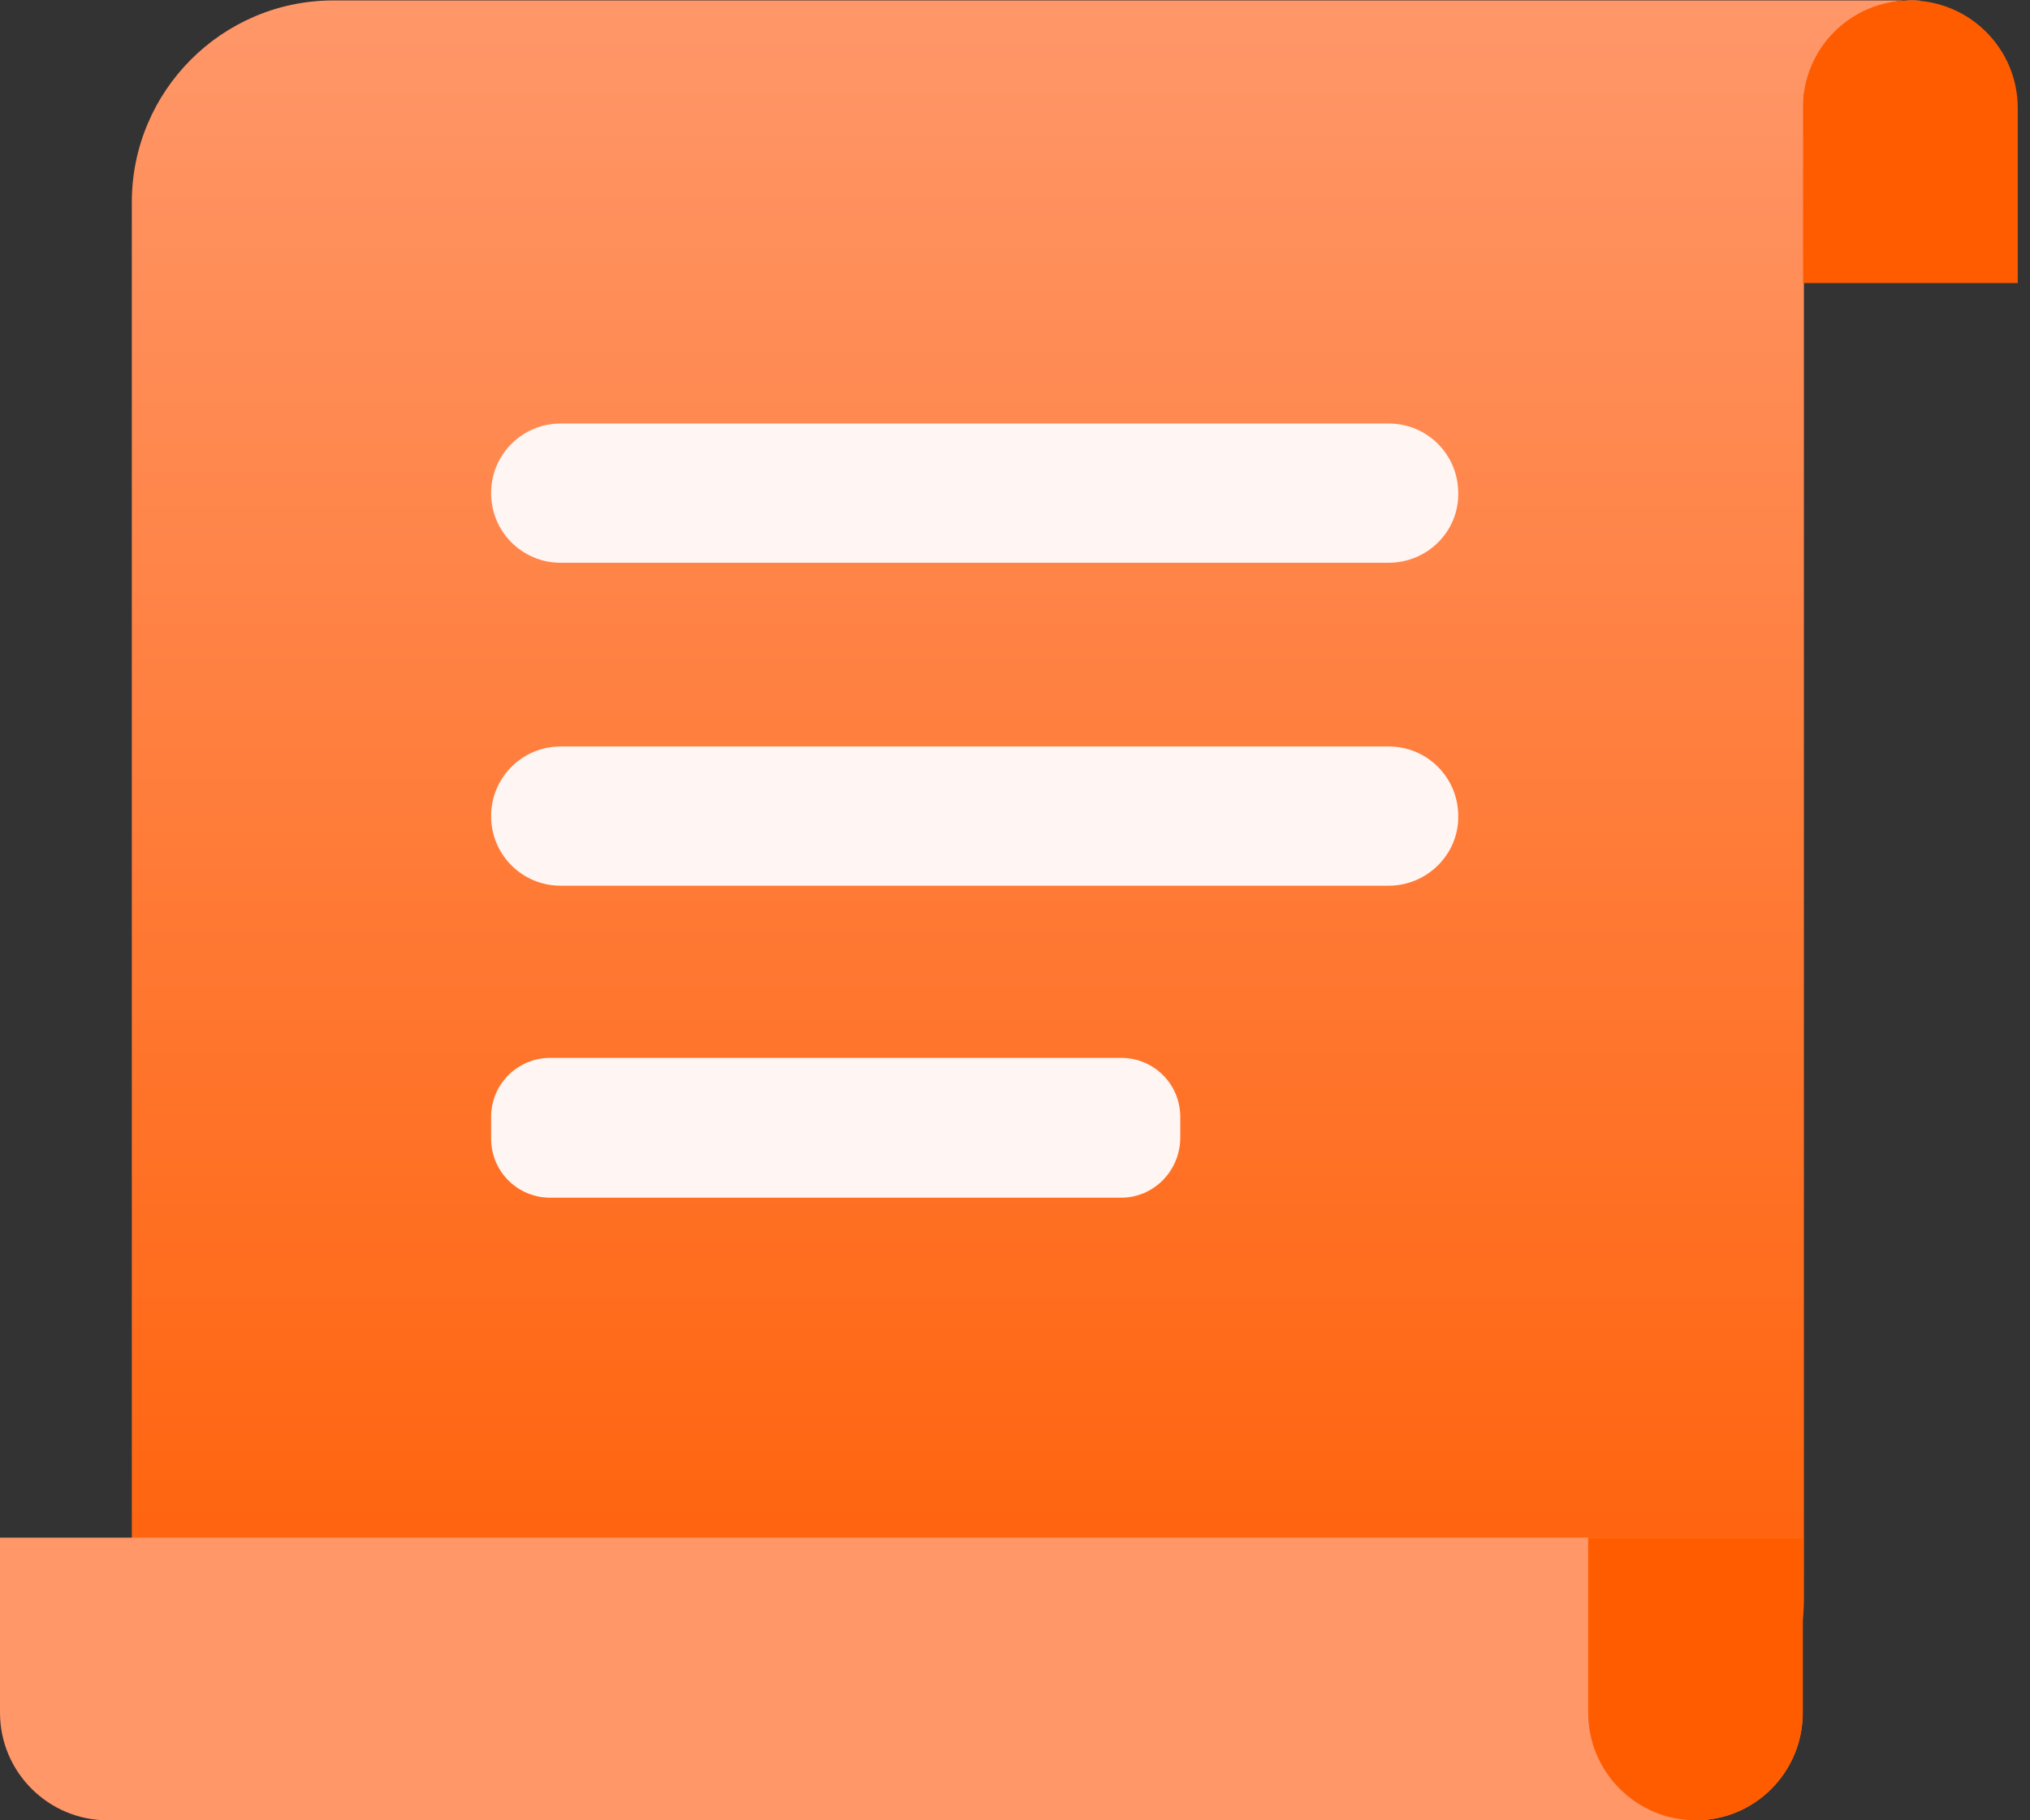 <svg width="29" height="26" viewBox="0 0 29 26" fill="none" xmlns="http://www.w3.org/2000/svg">
<rect x="0" y="0" width="29" height="26" fill="#333333" stroke="none"/>
<path d="M22.887 25.724H4.766C3.178 25.724 1.883 24.437 1.883 22.841V2.89C1.883 1.302 3.17 0.006 4.766 0.006H24.207H27.442C27.442 0.006 26.857 -0.077 26.372 0.374C25.812 0.9 25.77 1.36 25.77 1.36V22.841C25.762 24.437 24.475 25.724 22.887 25.724Z" fill="url(#paint0_linear_1698_52976)"/>
<path d="M27.287 0.006C28.132 0.006 28.825 0.691 28.825 1.544V4.043H25.758V1.544C25.75 0.691 26.443 0.006 27.287 0.006Z" fill="#FF5C00"/>
<path d="M24.222 26H1.538C0.694 26 0 25.314 0 24.462V21.963H25.752V24.462C25.752 25.314 25.066 26 24.222 26Z" fill="#FF9769"/>
<path d="M24.225 26C23.381 26 22.688 25.314 22.688 24.462V21.963H25.755V24.462C25.755 25.314 25.07 26 24.225 26Z" fill="#FF5C00"/>
<path d="M19.837 8.038H8.01C7.459 8.038 7.016 7.595 7.016 7.043C7.016 6.492 7.459 6.049 8.01 6.049H19.837C20.389 6.049 20.832 6.492 20.832 7.043C20.84 7.595 20.389 8.038 19.837 8.038Z" fill="#FFF5F2"/>
<path d="M19.837 12.651H8.01C7.459 12.651 7.016 12.208 7.016 11.657C7.016 11.105 7.459 10.662 8.01 10.662H19.837C20.389 10.662 20.832 11.105 20.832 11.657C20.84 12.2 20.389 12.651 19.837 12.651Z" fill="#FFF5F2"/>
<path d="M16.017 17.107H7.86C7.392 17.107 7.016 16.731 7.016 16.263V15.954C7.016 15.486 7.392 15.11 7.86 15.11H16.017C16.485 15.11 16.861 15.486 16.861 15.954V16.263C16.853 16.731 16.477 17.107 16.017 17.107Z" fill="#FFF5F2"/>
<defs>
<linearGradient id="paint0_linear_1698_52976" x1="14.662" y1="0" x2="14.662" y2="25.724" gradientUnits="userSpaceOnUse">
<stop stop-color="#FF9769"/>
<stop offset="1" stop-color="#FF5C00"/>
</linearGradient>
</defs>
</svg>
